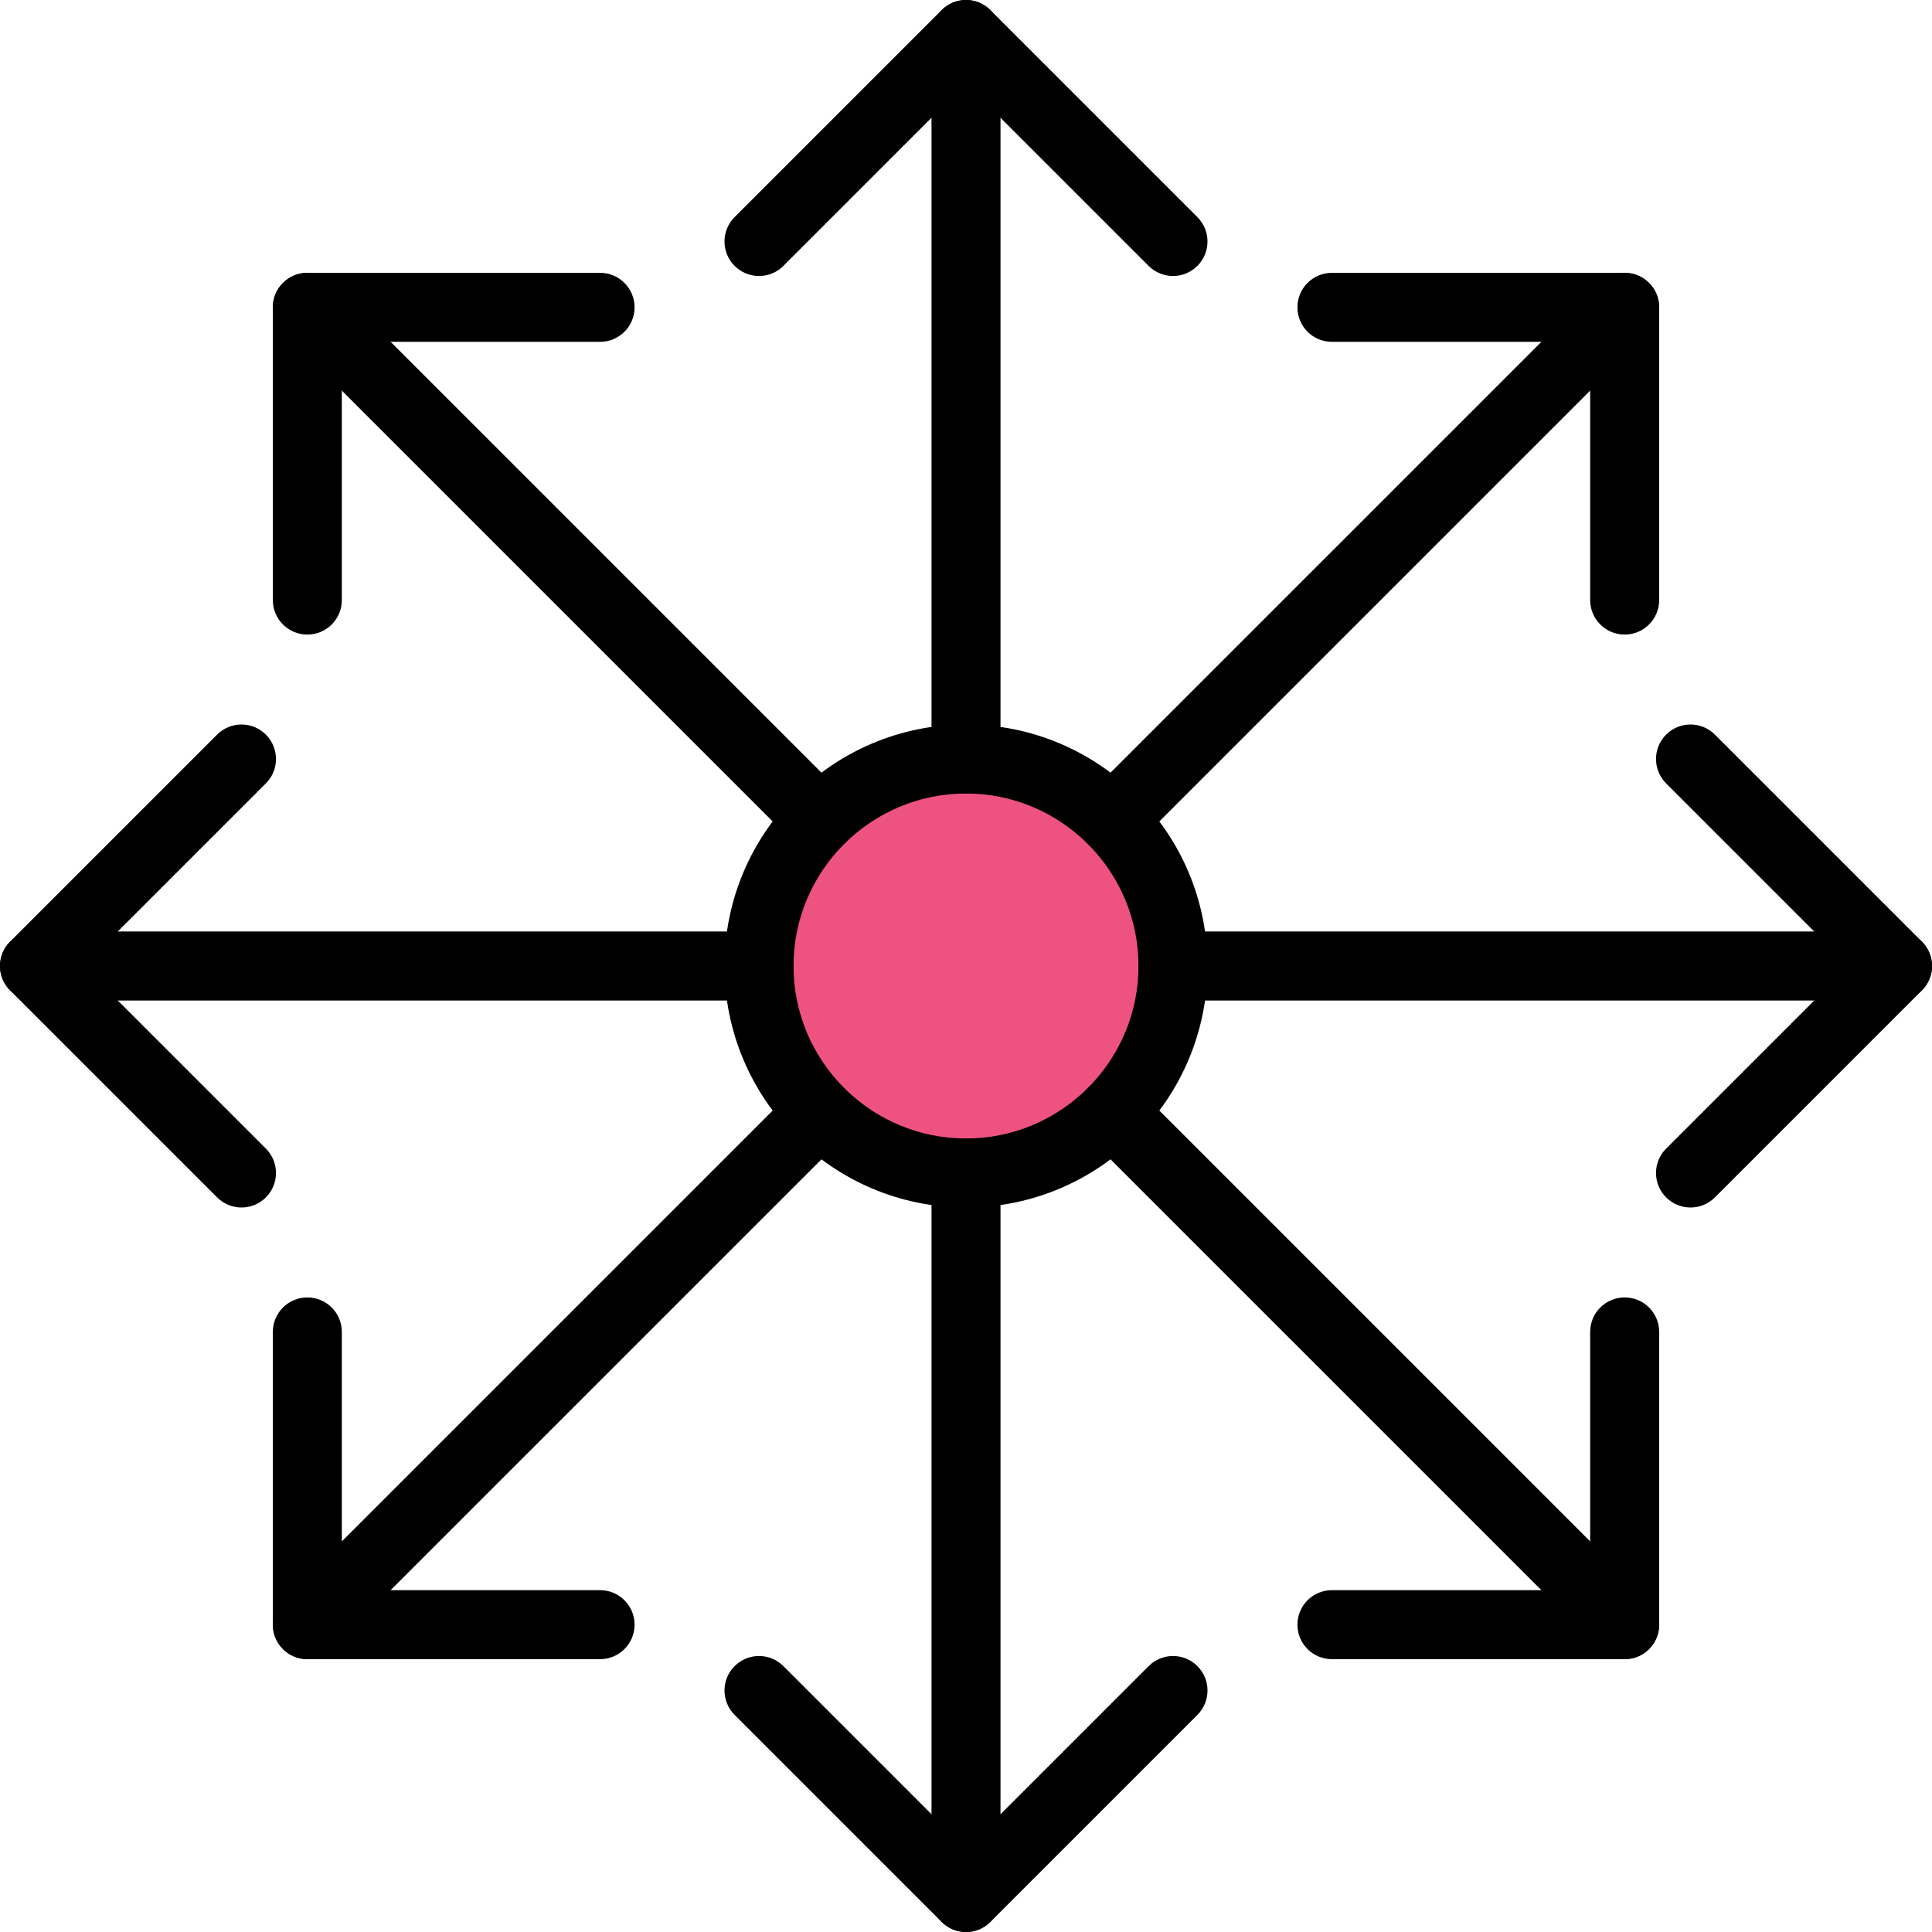 <?xml version="1.0" encoding="iso-8859-1"?>
<!-- Generator: Adobe Illustrator 19.0.0, SVG Export Plug-In . SVG Version: 6.00 Build 0)  -->
<svg version="1.1" id="Capa_1" xmlns="http://www.w3.org/2000/svg" xmlns:xlink="http://www.w3.org/1999/xlink" x="0px" y="0px"
	 viewBox="0 0 382.293 382.293" style="enable-background:new 0 0 382.293 382.293;" xml:space="preserve">
<circle style="fill:#EE5281;" cx="191.147" cy="191.147" r="40.96"/>
<path d="M191.147,238.933c-26.348,0-47.787-21.437-47.787-47.787s21.439-47.787,47.787-47.787s47.787,21.437,47.787,47.787
	S217.494,238.933,191.147,238.933z M191.147,157.013c-18.819,0-34.133,15.314-34.133,34.133s15.314,34.133,34.133,34.133
	s34.133-15.314,34.133-34.133S209.966,157.013,191.147,157.013z"/>
<path d="M191.147,157.013c-3.773,0-6.827-3.057-6.827-6.827V6.827c0-3.77,3.053-6.827,6.827-6.827s6.827,3.057,6.827,6.827v143.36
	C197.973,153.957,194.92,157.013,191.147,157.013z"/>
<path d="M232.107,54.613c-1.746,0-3.494-0.667-4.826-2L191.147,16.48l-36.134,36.134c-2.666,2.666-6.987,2.666-9.653,0
	c-2.666-2.666-2.666-6.987,0-9.653L186.32,2c2.666-2.666,6.987-2.666,9.653,0l40.96,40.96c2.666,2.666,2.666,6.987,0,9.653
	C235.6,53.946,233.853,54.613,232.107,54.613z"/>
<path d="M191.147,382.293c-3.773,0-6.827-3.057-6.827-6.827v-143.36c0-3.77,3.053-6.827,6.827-6.827s6.827,3.057,6.827,6.827v143.36
	C197.973,379.237,194.92,382.293,191.147,382.293z"/>
<path d="M191.147,382.293c-1.746,0-3.494-0.667-4.826-2l-40.96-40.96c-2.666-2.666-2.666-6.987,0-9.653
	c2.666-2.666,6.987-2.666,9.653,0l36.134,36.134l36.134-36.134c2.666-2.666,6.987-2.666,9.653,0c2.666,2.666,2.666,6.987,0,9.653
	l-40.96,40.96C194.64,381.626,192.893,382.293,191.147,382.293z"/>
<path d="M375.467,197.973h-143.36c-3.773,0-6.827-3.057-6.827-6.827c0-3.77,3.053-6.827,6.827-6.827h143.36
	c3.773,0,6.827,3.057,6.827,6.827C382.293,194.917,379.24,197.973,375.467,197.973z"/>
<path d="M334.507,238.933c-1.746,0-3.494-0.667-4.826-2c-2.666-2.666-2.666-6.987,0-9.653l36.134-36.134l-36.134-36.134
	c-2.666-2.666-2.666-6.987,0-9.653c2.666-2.666,6.987-2.666,9.653,0l40.96,40.96c2.666,2.666,2.666,6.987,0,9.653l-40.96,40.96
	C338,238.266,336.253,238.933,334.507,238.933z"/>
<path d="M150.187,197.973H6.827c-3.773,0-6.827-3.057-6.827-6.827c0-3.77,3.053-6.827,6.827-6.827h143.36
	c3.773,0,6.827,3.057,6.827,6.827C157.013,194.917,153.96,197.973,150.187,197.973z"/>
<path d="M47.787,238.933c-1.746,0-3.494-0.667-4.826-2L2,195.973c-2.666-2.666-2.666-6.987,0-9.653l40.96-40.96
	c2.666-2.666,6.987-2.666,9.653,0c2.666,2.666,2.666,6.987,0,9.653L16.48,191.147l36.134,36.134c2.666,2.666,2.666,6.987,0,9.653
	C51.28,238.266,49.533,238.933,47.787,238.933z"/>
<path d="M220.107,169.01c-1.746,0-3.494-0.667-4.826-2c-2.666-2.666-2.666-6.987,0-9.653L316.653,55.987
	c2.666-2.666,6.987-2.666,9.653,0c2.666,2.666,2.666,6.987,0,9.653L224.934,167.009C223.601,168.344,221.853,169.01,220.107,169.01z
	"/>
<path d="M321.48,125.566c-3.773,0-6.827-3.057-6.827-6.827V67.64h-51.099c-3.773,0-6.827-3.057-6.827-6.827s3.053-6.827,6.827-6.827
	h57.926c3.773,0,6.827,3.057,6.827,6.827v57.926C328.306,122.51,325.253,125.566,321.48,125.566z"/>
<path d="M60.814,328.306c-1.746,0-3.494-0.667-4.826-2c-2.666-2.666-2.666-6.987,0-9.653L157.36,215.284
	c2.666-2.666,6.987-2.666,9.653,0c2.666,2.666,2.666,6.987,0,9.653L65.64,326.306C64.307,327.641,62.56,328.306,60.814,328.306z"/>
<path d="M118.74,328.306H60.814c-3.773,0-6.827-3.057-6.827-6.827v-57.926c0-3.77,3.053-6.827,6.827-6.827s6.827,3.057,6.827,6.827
	v51.099h51.099c3.773,0,6.827,3.057,6.827,6.827S122.513,328.306,118.74,328.306z"/>
<path d="M162.186,169.01c-1.746,0-3.494-0.667-4.826-2L55.987,65.64c-2.666-2.666-2.666-6.987,0-9.653s6.987-2.666,9.653,0
	l101.373,101.369c2.666,2.666,2.666,6.987,0,9.653C165.68,168.344,163.934,169.01,162.186,169.01z"/>
<path d="M60.814,125.566c-3.773,0-6.827-3.057-6.827-6.827V60.814c0-3.77,3.053-6.827,6.827-6.827h57.926
	c3.773,0,6.827,3.057,6.827,6.827s-3.053,6.827-6.827,6.827H67.64v51.099C67.64,122.51,64.587,125.566,60.814,125.566z"/>
<path d="M321.48,328.306c-1.746,0-3.494-0.667-4.826-2L215.281,224.937c-2.666-2.666-2.666-6.987,0-9.653s6.987-2.666,9.653,0
	l101.373,101.369c2.666,2.666,2.666,6.987,0,9.653C324.973,327.641,323.227,328.306,321.48,328.306z"/>
<path d="M321.48,328.306h-57.926c-3.773,0-6.827-3.057-6.827-6.827c0-3.77,3.053-6.827,6.827-6.827h51.099v-51.099
	c0-3.77,3.053-6.827,6.827-6.827s6.827,3.057,6.827,6.827v57.926C328.306,325.25,325.253,328.306,321.48,328.306z"/>
<g>
</g>
<g>
</g>
<g>
</g>
<g>
</g>
<g>
</g>
<g>
</g>
<g>
</g>
<g>
</g>
<g>
</g>
<g>
</g>
<g>
</g>
<g>
</g>
<g>
</g>
<g>
</g>
<g>
</g>
</svg>
